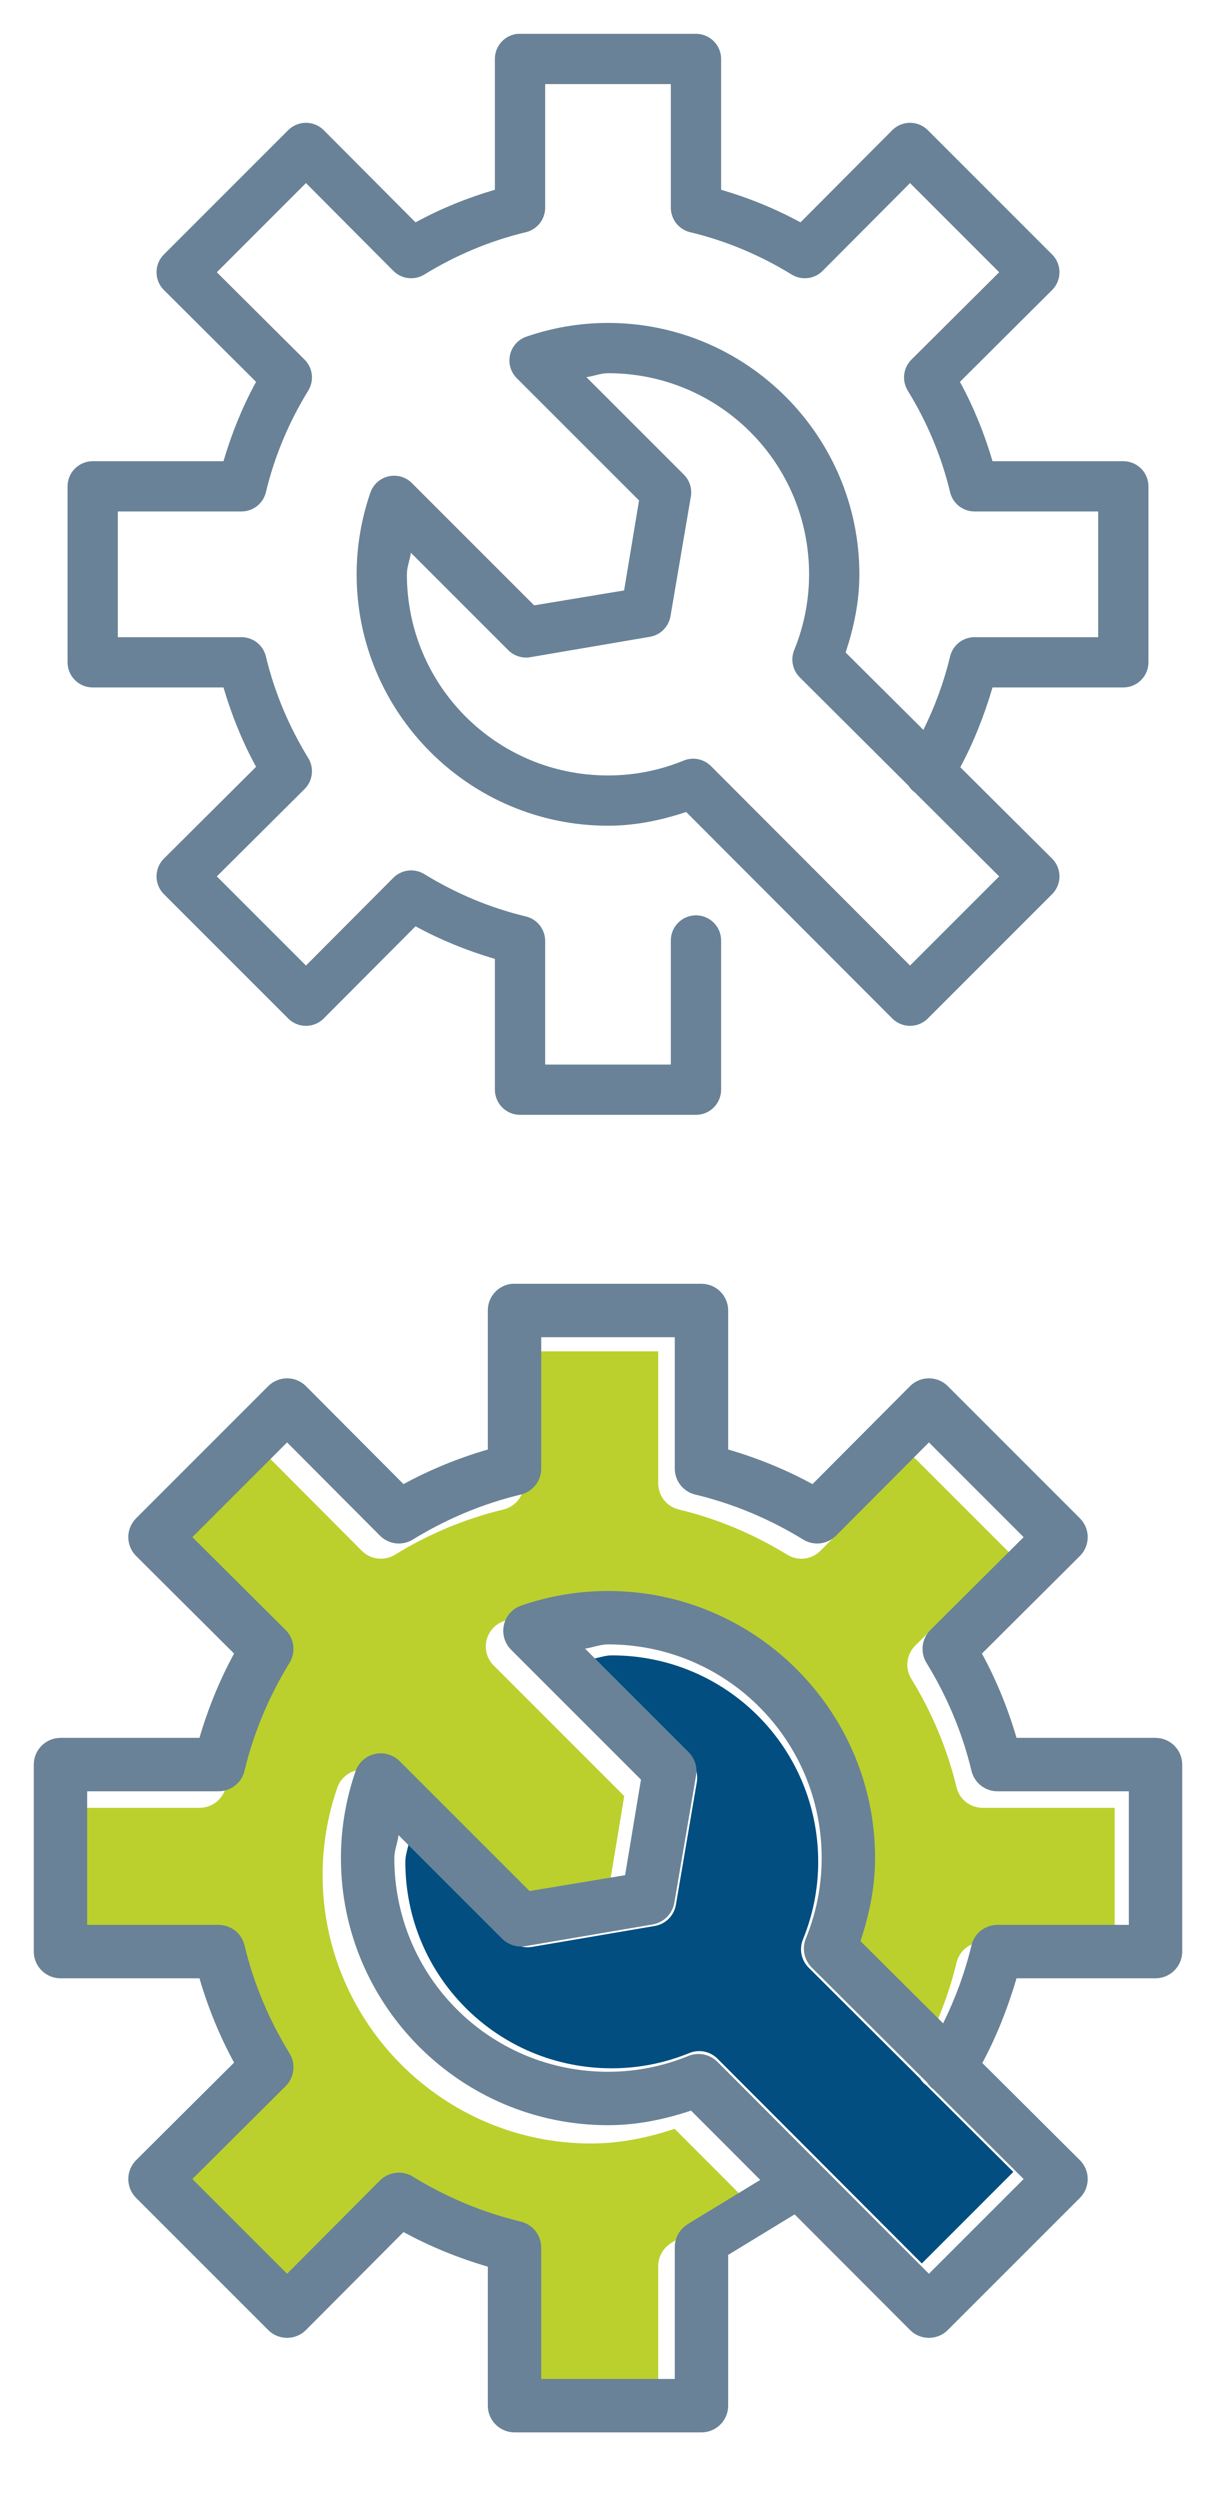 <svg width="36" height="74" viewBox="0 0 36 74" fill="none" xmlns="http://www.w3.org/2000/svg">
<path d="M15.326 1.001C15.14 1.018 14.969 1.104 14.844 1.242C14.719 1.38 14.65 1.559 14.651 1.745V5.617C13.828 5.858 13.042 6.178 12.302 6.582L9.581 3.85C9.442 3.712 9.254 3.635 9.058 3.635C8.862 3.635 8.674 3.712 8.535 3.85L4.849 7.536C4.711 7.675 4.634 7.863 4.634 8.059C4.634 8.255 4.711 8.443 4.849 8.582L7.581 11.303C7.177 12.042 6.858 12.829 6.616 13.652H2.744C2.547 13.652 2.358 13.73 2.218 13.87C2.078 14.009 2 14.198 2 14.396V19.605C2 19.802 2.078 19.992 2.218 20.131C2.358 20.271 2.547 20.349 2.744 20.349H6.616C6.858 21.172 7.177 21.959 7.581 22.698L4.849 25.419C4.711 25.558 4.634 25.746 4.634 25.942C4.634 26.138 4.711 26.326 4.849 26.465L8.535 30.151C8.674 30.289 8.862 30.366 9.058 30.366C9.254 30.366 9.442 30.289 9.581 30.151L12.302 27.419C13.042 27.823 13.828 28.142 14.651 28.384V32.256C14.651 32.453 14.73 32.642 14.869 32.782C15.009 32.922 15.198 33 15.395 33H20.605C20.802 33 20.991 32.922 21.131 32.782C21.27 32.642 21.349 32.453 21.349 32.256V27.849C21.35 27.75 21.332 27.652 21.295 27.561C21.259 27.469 21.204 27.386 21.135 27.316C21.065 27.246 20.983 27.19 20.892 27.152C20.801 27.114 20.703 27.094 20.605 27.094C20.506 27.094 20.408 27.114 20.317 27.152C20.226 27.19 20.144 27.246 20.075 27.316C20.005 27.386 19.951 27.469 19.914 27.561C19.877 27.652 19.859 27.75 19.86 27.849V31.512H16.14V27.849C16.139 27.682 16.082 27.521 15.979 27.39C15.876 27.259 15.732 27.167 15.57 27.128C14.489 26.869 13.477 26.437 12.558 25.872C12.414 25.785 12.245 25.749 12.079 25.77C11.912 25.791 11.757 25.868 11.639 25.989L9.058 28.581L6.419 25.942L9.012 23.361C9.132 23.243 9.209 23.088 9.23 22.922C9.251 22.755 9.215 22.586 9.128 22.442C8.563 21.523 8.131 20.511 7.872 19.431C7.833 19.269 7.741 19.125 7.61 19.021C7.479 18.918 7.318 18.861 7.151 18.861H3.488V15.14H7.151C7.318 15.139 7.479 15.083 7.61 14.98C7.741 14.876 7.833 14.732 7.872 14.57C8.131 13.489 8.563 12.477 9.128 11.559C9.215 11.415 9.251 11.246 9.23 11.079C9.209 10.912 9.132 10.758 9.012 10.64L6.419 8.059L9.058 5.419L11.639 8.012C11.757 8.133 11.912 8.21 12.079 8.231C12.245 8.252 12.414 8.216 12.558 8.129C13.477 7.564 14.489 7.131 15.57 6.873C15.732 6.834 15.876 6.741 15.979 6.611C16.082 6.48 16.139 6.318 16.14 6.152V2.489H19.86V6.152C19.861 6.318 19.918 6.48 20.021 6.611C20.124 6.741 20.268 6.834 20.43 6.873C21.511 7.131 22.523 7.564 23.442 8.129C23.586 8.216 23.755 8.252 23.921 8.231C24.088 8.21 24.243 8.133 24.36 8.012L26.942 5.419L29.581 8.059L26.988 10.64C26.868 10.758 26.791 10.912 26.77 11.079C26.749 11.246 26.785 11.415 26.872 11.559C27.437 12.477 27.869 13.489 28.128 14.57C28.167 14.732 28.259 14.876 28.39 14.98C28.521 15.083 28.682 15.139 28.849 15.14H32.512V18.861H28.849C28.682 18.861 28.521 18.918 28.39 19.021C28.259 19.125 28.167 19.269 28.128 19.431C27.946 20.191 27.676 20.919 27.337 21.605L25.035 19.314C25.277 18.584 25.442 17.815 25.442 17C25.442 12.899 22.101 9.559 18 9.559C17.148 9.559 16.335 9.706 15.581 9.966C15.462 10.007 15.355 10.078 15.271 10.173C15.186 10.267 15.127 10.381 15.1 10.505C15.072 10.628 15.076 10.756 15.111 10.878C15.146 10.999 15.212 11.109 15.302 11.198L18.919 14.814L18.477 17.477L15.814 17.919L12.198 14.303C12.109 14.213 11.998 14.147 11.877 14.111C11.756 14.076 11.627 14.072 11.504 14.1C11.38 14.128 11.266 14.187 11.172 14.271C11.078 14.355 11.007 14.462 10.965 14.582C10.706 15.335 10.558 16.148 10.558 17C10.558 21.102 13.899 24.442 18 24.442C18.815 24.442 19.584 24.278 20.314 24.035L26.419 30.151C26.558 30.289 26.746 30.366 26.942 30.366C27.138 30.366 27.326 30.289 27.465 30.151L31.151 26.465C31.289 26.326 31.366 26.138 31.366 25.942C31.366 25.746 31.289 25.558 31.151 25.419L28.43 22.71C28.829 21.968 29.141 21.174 29.384 20.349H33.256C33.453 20.349 33.642 20.271 33.782 20.131C33.922 19.992 34 19.802 34 19.605V14.396C34 14.198 33.922 14.009 33.782 13.87C33.642 13.73 33.453 13.652 33.256 13.652H29.384C29.142 12.829 28.823 12.042 28.419 11.303L31.151 8.582C31.289 8.443 31.366 8.255 31.366 8.059C31.366 7.863 31.289 7.675 31.151 7.536L27.465 3.85C27.326 3.712 27.138 3.635 26.942 3.635C26.746 3.635 26.558 3.712 26.419 3.85L23.698 6.582C22.958 6.178 22.172 5.858 21.349 5.617V1.745C21.349 1.548 21.27 1.358 21.131 1.219C20.991 1.079 20.802 1.001 20.605 1.001H15.395C15.372 1 15.349 1 15.326 1.001ZM18 11.047C21.297 11.047 23.953 13.704 23.953 17C23.953 17.795 23.796 18.547 23.512 19.244C23.457 19.38 23.444 19.527 23.473 19.67C23.502 19.813 23.572 19.944 23.674 20.047L26.872 23.233L26.895 23.256C26.903 23.268 26.91 23.279 26.919 23.291C26.964 23.353 27.019 23.408 27.081 23.454C27.085 23.458 27.089 23.462 27.093 23.465L29.581 25.942L26.942 28.581L21.047 22.675C20.943 22.572 20.812 22.502 20.67 22.473C20.527 22.444 20.379 22.458 20.244 22.512C19.547 22.797 18.794 22.954 18 22.954C14.703 22.954 12.046 20.297 12.046 17C12.046 16.776 12.137 16.578 12.163 16.361L15.046 19.244C15.13 19.329 15.233 19.392 15.347 19.428C15.46 19.465 15.58 19.474 15.698 19.454L19.244 18.849C19.395 18.823 19.534 18.751 19.642 18.642C19.75 18.534 19.822 18.395 19.849 18.245L20.453 14.698C20.473 14.581 20.465 14.46 20.428 14.347C20.392 14.234 20.329 14.131 20.244 14.047L17.36 11.163C17.578 11.138 17.776 11.047 18 11.047Z" fill="#698297"/>
<path d="M19.889 66.385L19.888 66.383L22.031 65.077L19.972 63.014C19.192 63.273 18.37 63.449 17.5 63.449C13.12 63.449 9.551 59.88 9.551 55.5C9.551 54.589 9.709 53.721 9.986 52.917C10.03 52.789 10.106 52.675 10.207 52.585C10.308 52.495 10.43 52.432 10.561 52.402C10.693 52.372 10.83 52.376 10.96 52.414C11.09 52.452 11.207 52.523 11.303 52.619L15.165 56.481L18.009 56.009L18.481 53.165L14.619 49.303C14.523 49.208 14.452 49.09 14.414 48.96C14.376 48.83 14.372 48.693 14.402 48.561C14.432 48.43 14.495 48.308 14.585 48.207C14.675 48.106 14.789 48.03 14.917 47.986C15.721 47.709 16.589 47.551 17.5 47.551C21.881 47.551 25.449 51.119 25.449 55.5C25.449 56.37 25.273 57.191 25.014 57.972L27.473 60.418C27.835 59.685 28.123 58.908 28.318 58.096C28.359 57.923 28.458 57.769 28.598 57.658C28.737 57.548 28.91 57.488 29.088 57.487H33V53.513H29.088C28.91 53.512 28.737 53.452 28.598 53.342C28.458 53.231 28.359 53.077 28.318 52.904C28.041 51.75 27.579 50.669 26.976 49.688C26.883 49.534 26.845 49.353 26.867 49.175C26.89 48.997 26.972 48.832 27.101 48.706L29.87 45.949L27.051 43.13L24.294 45.899C24.168 46.028 24.003 46.11 23.825 46.133C23.647 46.155 23.466 46.117 23.312 46.024C22.331 45.42 21.25 44.959 20.096 44.682C19.923 44.641 19.769 44.542 19.658 44.402C19.548 44.263 19.488 44.09 19.487 43.912V40H15.513V43.912C15.512 44.09 15.452 44.263 15.342 44.402C15.231 44.542 15.077 44.641 14.904 44.682C13.75 44.959 12.669 45.42 11.688 46.024C11.534 46.117 11.353 46.155 11.175 46.133C10.997 46.11 10.832 46.028 10.706 45.899L7.949 43.13L5.13 45.949L7.899 48.706C8.028 48.832 8.11 48.997 8.133 49.175C8.155 49.353 8.117 49.534 8.024 49.688C7.42 50.669 6.959 51.75 6.682 52.904C6.641 53.077 6.542 53.231 6.402 53.342C6.263 53.452 6.09 53.512 5.912 53.513H2V57.487H5.912C6.09 57.488 6.263 57.548 6.402 57.658C6.542 57.769 6.641 57.923 6.682 58.096C6.959 59.25 7.42 60.331 8.024 61.312C8.117 61.466 8.155 61.647 8.133 61.825C8.11 62.003 8.028 62.168 7.899 62.294L5.13 65.051L7.949 67.87L10.706 65.101C10.832 64.972 10.997 64.89 11.175 64.867C11.353 64.845 11.534 64.883 11.688 64.976C12.669 65.58 13.75 66.041 14.904 66.318C15.077 66.359 15.231 66.458 15.342 66.598C15.452 66.737 15.512 66.91 15.513 67.088V71H19.487V67.088C19.486 66.982 19.505 66.878 19.544 66.78C19.584 66.682 19.642 66.593 19.716 66.518C19.767 66.466 19.826 66.421 19.889 66.385Z" fill="#BBD02D"/>
<path d="M18.111 49C21.496 49 24.223 51.727 24.223 55.111C24.223 55.927 24.061 56.699 23.769 57.415C23.713 57.554 23.7 57.706 23.729 57.852C23.759 57.998 23.831 58.133 23.936 58.239L27.219 61.509L27.243 61.533C27.25 61.545 27.258 61.557 27.267 61.569C27.313 61.633 27.37 61.689 27.434 61.736C27.438 61.74 27.442 61.744 27.446 61.748L30 64.29L27.291 67L21.239 60.936C21.133 60.831 20.998 60.759 20.852 60.729C20.706 60.7 20.554 60.714 20.415 60.769C19.699 61.061 18.927 61.223 18.111 61.223C14.727 61.223 12 58.496 12 55.111C12 54.882 12.093 54.678 12.119 54.455L15.08 57.415C15.166 57.502 15.271 57.566 15.388 57.604C15.504 57.641 15.627 57.65 15.748 57.63L19.389 57.009C19.543 56.982 19.686 56.908 19.797 56.797C19.908 56.686 19.982 56.543 20.009 56.389L20.63 52.748C20.65 52.627 20.641 52.504 20.604 52.388C20.567 52.271 20.502 52.166 20.415 52.08L17.455 49.119C17.678 49.093 17.882 49 18.111 49Z" fill="#024E80"/>
<path fill-rule="evenodd" clip-rule="evenodd" d="M14.647 38.257C14.779 38.111 14.962 38.019 15.158 38.001C15.183 38 15.208 38 15.233 38.001H20.767C20.977 38.001 21.178 38.084 21.326 38.233C21.475 38.381 21.558 38.582 21.558 38.791V42.906C22.433 43.162 23.268 43.502 24.054 43.931L26.945 41.028C27.093 40.881 27.293 40.799 27.501 40.799C27.709 40.799 27.909 40.881 28.057 41.028L31.973 44.944C32.12 45.092 32.202 45.292 32.202 45.5C32.202 45.708 32.12 45.908 31.973 46.056L29.07 48.947C29.499 49.733 29.839 50.568 30.095 51.442H34.209C34.419 51.442 34.62 51.526 34.768 51.674C34.917 51.822 35 52.023 35 52.233V57.768C35 57.977 34.917 58.179 34.768 58.327C34.62 58.475 34.419 58.559 34.209 58.559H30.095C29.837 59.435 29.506 60.278 29.082 61.066L31.973 63.945C32.12 64.093 32.202 64.293 32.202 64.501C32.202 64.709 32.12 64.909 31.973 65.057L28.057 68.973C27.909 69.12 27.709 69.202 27.501 69.202C27.293 69.202 27.093 69.12 26.945 68.973L23.525 65.547L21.558 66.746V71.209C21.558 71.419 21.475 71.62 21.326 71.768C21.178 71.917 20.977 72 20.767 72H15.233C15.023 72 14.822 71.917 14.674 71.768C14.525 71.62 14.442 71.419 14.442 71.209V67.095C13.567 66.839 12.732 66.499 11.946 66.07L9.055 68.973C8.907 69.12 8.707 69.202 8.499 69.202C8.291 69.202 8.091 69.12 7.943 68.973L4.027 65.057C3.881 64.909 3.798 64.709 3.798 64.501C3.798 64.293 3.881 64.093 4.027 63.945L6.93 61.054C6.501 60.268 6.161 59.433 5.905 58.559H1.791C1.581 58.559 1.38 58.475 1.232 58.327C1.083 58.179 1 57.977 1 57.768V52.233C1 52.023 1.083 51.822 1.232 51.674C1.38 51.526 1.581 51.442 1.791 51.442H5.905C6.161 50.568 6.501 49.733 6.93 48.947L4.027 46.056C3.881 45.908 3.798 45.708 3.798 45.5C3.798 45.292 3.881 45.092 4.027 44.944L7.943 41.028C8.091 40.881 8.291 40.799 8.499 40.799C8.707 40.799 8.907 40.881 9.055 41.028L11.946 43.931C12.732 43.502 13.567 43.162 14.442 42.906V38.791C14.441 38.594 14.514 38.403 14.647 38.257ZM20.377 65.828L20.375 65.826L22.507 64.527L20.459 62.475C19.683 62.733 18.866 62.907 18 62.907C13.643 62.907 10.093 59.358 10.093 55C10.093 54.095 10.25 53.231 10.525 52.431C10.569 52.304 10.645 52.19 10.745 52.101C10.845 52.011 10.967 51.948 11.098 51.919C11.229 51.889 11.365 51.893 11.494 51.931C11.623 51.969 11.741 52.039 11.835 52.134L15.677 55.976L18.506 55.507L18.976 52.678L15.134 48.836C15.038 48.741 14.968 48.624 14.931 48.495C14.893 48.366 14.889 48.23 14.918 48.099C14.948 47.967 15.011 47.846 15.1 47.746C15.19 47.646 15.303 47.57 15.43 47.526C16.231 47.25 17.094 47.094 18 47.094C22.358 47.094 25.907 50.643 25.907 55C25.907 55.866 25.732 56.683 25.475 57.459L27.921 59.893C28.281 59.164 28.567 58.391 28.761 57.583C28.802 57.41 28.9 57.257 29.039 57.148C29.178 57.038 29.35 56.978 29.527 56.977H33.419V53.024H29.527C29.35 53.023 29.178 52.963 29.039 52.853C28.9 52.744 28.802 52.59 28.761 52.418C28.486 51.27 28.027 50.195 27.427 49.219C27.334 49.066 27.296 48.886 27.318 48.709C27.34 48.532 27.422 48.367 27.55 48.243L30.305 45.5L27.501 42.696L24.758 45.45C24.633 45.578 24.469 45.66 24.291 45.683C24.114 45.705 23.935 45.667 23.782 45.574C22.806 44.974 21.73 44.515 20.582 44.24C20.41 44.198 20.257 44.1 20.147 43.961C20.037 43.822 19.977 43.651 19.977 43.474V39.582H16.023V43.474C16.023 43.651 15.963 43.822 15.853 43.961C15.743 44.1 15.59 44.198 15.418 44.24C14.27 44.515 13.194 44.974 12.218 45.574C12.065 45.667 11.886 45.705 11.709 45.683C11.531 45.66 11.367 45.578 11.242 45.45L8.499 42.696L5.695 45.5L8.45 48.243C8.578 48.367 8.659 48.532 8.682 48.709C8.704 48.886 8.666 49.066 8.573 49.219C7.973 50.195 7.514 51.27 7.239 52.418C7.198 52.59 7.1 52.744 6.961 52.853C6.822 52.963 6.65 53.023 6.473 53.024H2.581V56.977H6.473C6.65 56.978 6.822 57.038 6.961 57.148C7.1 57.257 7.198 57.41 7.239 57.583C7.514 58.731 7.973 59.806 8.573 60.782C8.666 60.935 8.704 61.115 8.682 61.292C8.659 61.469 8.578 61.633 8.45 61.758L5.695 64.501L8.499 67.305L11.242 64.55C11.367 64.422 11.531 64.341 11.709 64.318C11.886 64.296 12.065 64.334 12.218 64.427C13.194 65.027 14.27 65.486 15.418 65.761C15.59 65.803 15.743 65.901 15.853 66.04C15.963 66.178 16.023 66.35 16.023 66.527V70.419H19.977V66.527C19.975 66.422 19.995 66.318 20.034 66.221C20.073 66.124 20.131 66.035 20.204 65.961C20.256 65.909 20.314 65.864 20.377 65.828ZM24.326 55C24.326 51.498 21.503 48.675 18 48.675C17.862 48.675 17.733 48.708 17.604 48.74C17.51 48.764 17.417 48.787 17.32 48.799L20.384 51.862C20.474 51.952 20.541 52.061 20.58 52.181C20.619 52.302 20.628 52.43 20.607 52.554L19.964 56.322C19.936 56.483 19.86 56.63 19.745 56.745C19.63 56.86 19.482 56.937 19.322 56.965L15.554 57.607C15.429 57.628 15.301 57.619 15.181 57.58C15.06 57.541 14.951 57.474 14.862 57.385L11.798 54.321C11.787 54.418 11.763 54.511 11.74 54.604C11.707 54.733 11.674 54.862 11.674 55C11.674 58.503 14.497 61.326 18 61.326C18.844 61.326 19.643 61.159 20.384 60.856C20.528 60.799 20.685 60.784 20.837 60.815C20.988 60.846 21.127 60.92 21.237 61.029L27.501 67.305L30.305 64.501L27.661 61.869C27.657 61.865 27.653 61.861 27.649 61.857C27.583 61.809 27.524 61.75 27.476 61.684C27.472 61.678 27.468 61.673 27.464 61.667C27.46 61.66 27.456 61.654 27.451 61.647L27.427 61.622L24.029 58.237C23.92 58.128 23.846 57.989 23.815 57.837C23.784 57.685 23.798 57.528 23.856 57.385C24.159 56.644 24.326 55.844 24.326 55Z" fill="#698297"/>
</svg>
